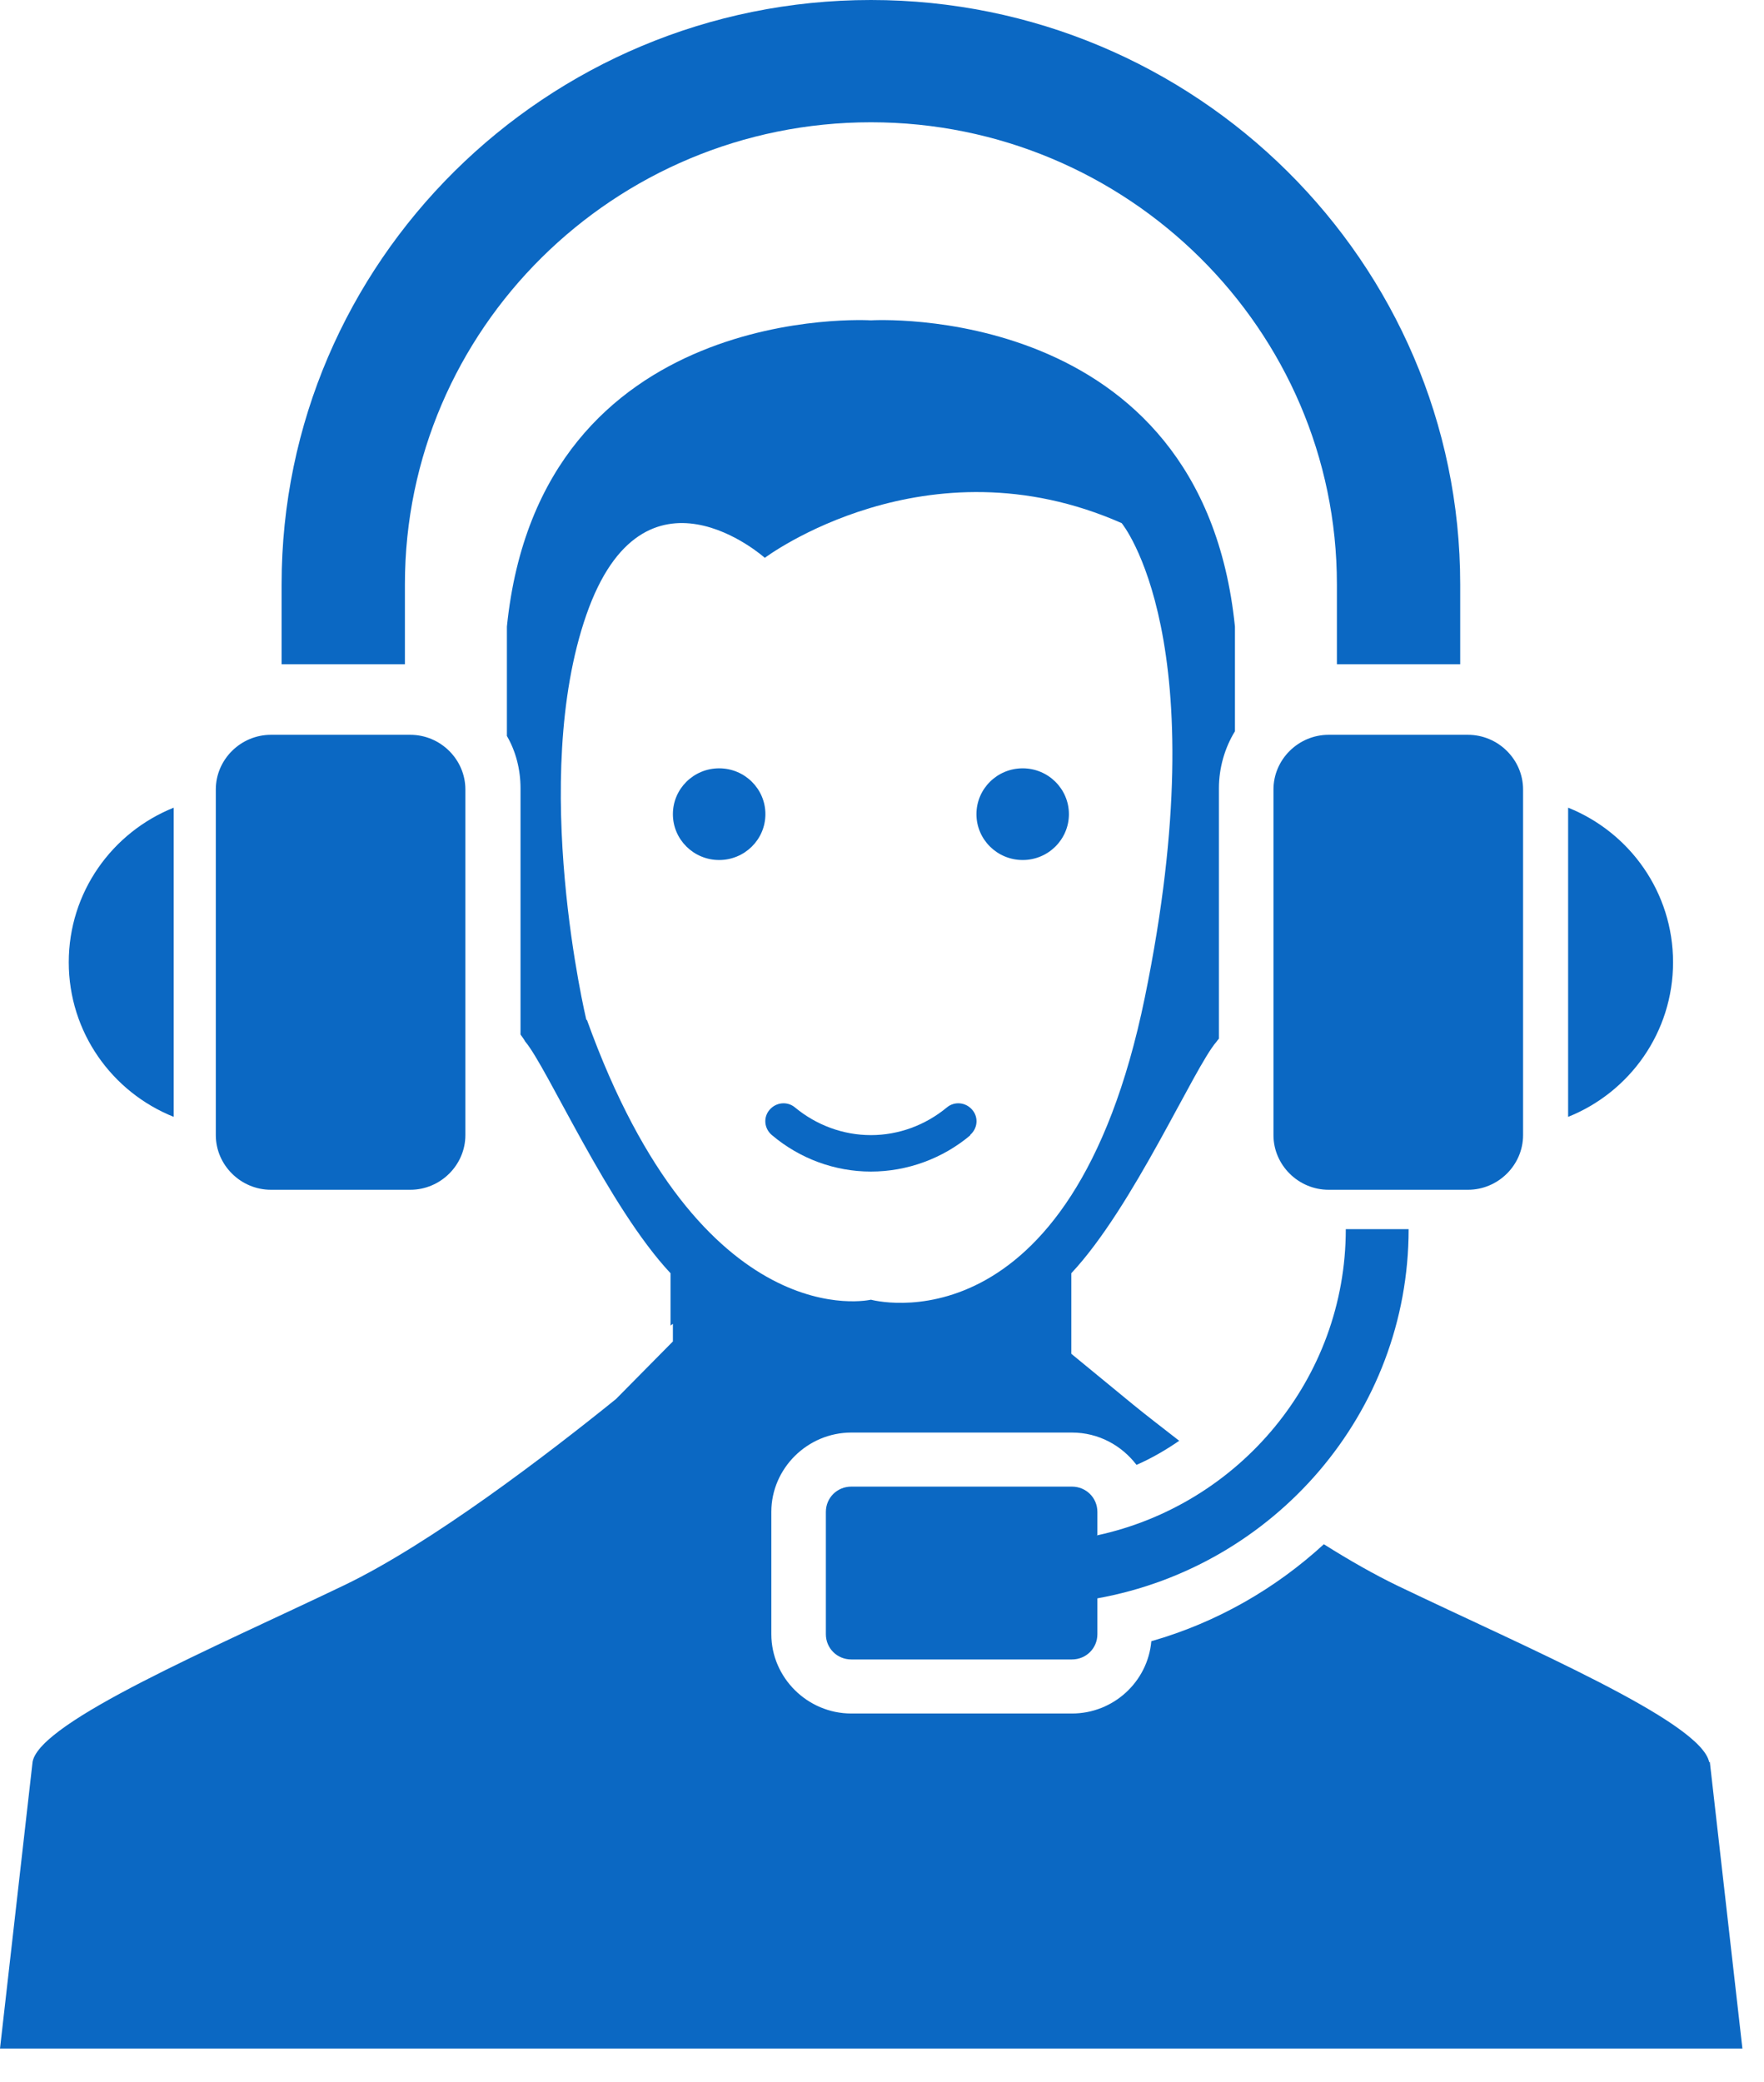 <svg width="50" height="59" viewBox="0 0 50 59" fill="none" xmlns="http://www.w3.org/2000/svg">
<path d="M28.988 24.371C29.711 24.371 30.298 23.789 30.298 23.072C30.298 22.354 29.711 21.773 28.988 21.773C28.264 21.773 27.677 22.354 27.677 23.072C27.677 23.789 28.264 24.371 28.988 24.371Z" fill="#0B68C3"/>
<path d="M20.384 24.371C21.108 24.371 21.695 23.789 21.695 23.072C21.695 22.354 21.108 21.773 20.384 21.773C19.66 21.773 19.073 22.354 19.073 23.072C19.073 23.789 19.66 24.371 20.384 24.371Z" fill="#0B68C3"/>
<path d="M27.492 32.167C27.711 31.984 27.744 31.667 27.559 31.451C27.375 31.234 27.055 31.201 26.837 31.384C26.232 31.884 25.476 32.167 24.686 32.167C23.896 32.167 23.14 31.884 22.535 31.384C22.317 31.201 21.997 31.234 21.812 31.451C21.628 31.667 21.661 31.984 21.88 32.167C22.669 32.834 23.661 33.2 24.686 33.2C25.711 33.2 26.719 32.834 27.509 32.167H27.492Z" fill="#0B68C3"/>
<path d="M48.447 49.941C48.229 48.791 43.305 46.709 39.625 44.943C38.97 44.627 38.264 44.227 37.524 43.761C36.163 45.01 34.5 45.976 32.634 46.509C32.533 47.659 31.559 48.558 30.383 48.558H24.131C22.888 48.558 21.863 47.542 21.863 46.309V42.844C21.863 41.612 22.888 40.596 24.131 40.596H30.383C31.139 40.596 31.794 40.962 32.214 41.512C32.634 41.329 33.038 41.095 33.424 40.829C32.954 40.462 32.517 40.129 32.13 39.813L30.366 38.364V36.081C32.13 34.199 33.844 30.251 34.483 29.518C34.5 29.501 34.516 29.468 34.55 29.435V22.338C34.55 21.755 34.718 21.189 35.004 20.723V17.757C34.063 8.495 24.686 9.078 24.686 9.078C24.686 9.078 15.309 8.495 14.368 17.757V20.856C14.62 21.289 14.754 21.805 14.754 22.338V29.318C14.754 29.318 14.855 29.451 14.889 29.518C15.511 30.251 17.241 34.199 19.006 36.081V37.564L19.073 37.514V38.014L17.46 39.646C15.544 41.195 12.217 43.744 9.747 44.927C6.066 46.693 1.143 48.775 0.924 49.924L0 58.053H49.388L48.464 49.924L48.447 49.941ZM16.62 28.902C16.62 28.902 14.99 22.105 16.62 17.424C18.25 12.743 21.678 15.808 21.678 15.808C21.678 15.808 26.249 12.377 31.794 14.825C31.794 14.825 34.533 18.124 32.449 28.269C30.366 38.413 24.686 36.831 24.686 36.831C24.686 36.831 19.896 37.964 16.636 28.902H16.62Z" fill="#0B68C3"/>
<path d="M13.191 22.372V32.167C13.191 33.016 12.486 33.716 11.629 33.716H7.68C6.823 33.716 6.117 33.016 6.117 32.167V22.372C6.117 21.522 6.823 20.823 7.68 20.823H11.629C12.486 20.823 13.191 21.522 13.191 22.372ZM37.894 16.558V18.824H41.389V16.558C41.389 7.43 33.895 0 24.686 0C15.477 0 7.982 7.43 7.982 16.558V18.824H11.477V16.558C11.477 9.329 17.409 3.465 24.686 3.465C31.962 3.465 37.894 9.345 37.894 16.558ZM1.949 27.269C1.949 29.252 3.176 30.951 4.924 31.65V22.888C3.176 23.588 1.949 25.287 1.949 27.269ZM31.105 43.494V42.845C31.105 42.445 30.786 42.128 30.382 42.128H24.131C23.728 42.128 23.409 42.445 23.409 42.845V46.31C23.409 46.709 23.728 47.026 24.131 47.026H30.382C30.786 47.026 31.105 46.709 31.105 46.31V45.294C36.113 44.394 39.927 40.046 39.927 34.832H38.146C38.146 39.08 35.121 42.645 31.088 43.511L31.105 43.494ZM44.448 22.888V31.65C46.195 30.951 47.422 29.252 47.422 27.269C47.422 25.287 46.195 23.588 44.448 22.888ZM41.608 20.823H37.659C36.802 20.823 36.096 21.522 36.096 22.372V32.167C36.096 33.016 36.802 33.716 37.659 33.716H41.608C42.465 33.716 43.171 33.016 43.171 32.167V22.372C43.171 21.522 42.465 20.823 41.608 20.823Z" fill="#0B68C3"/>
</svg>
